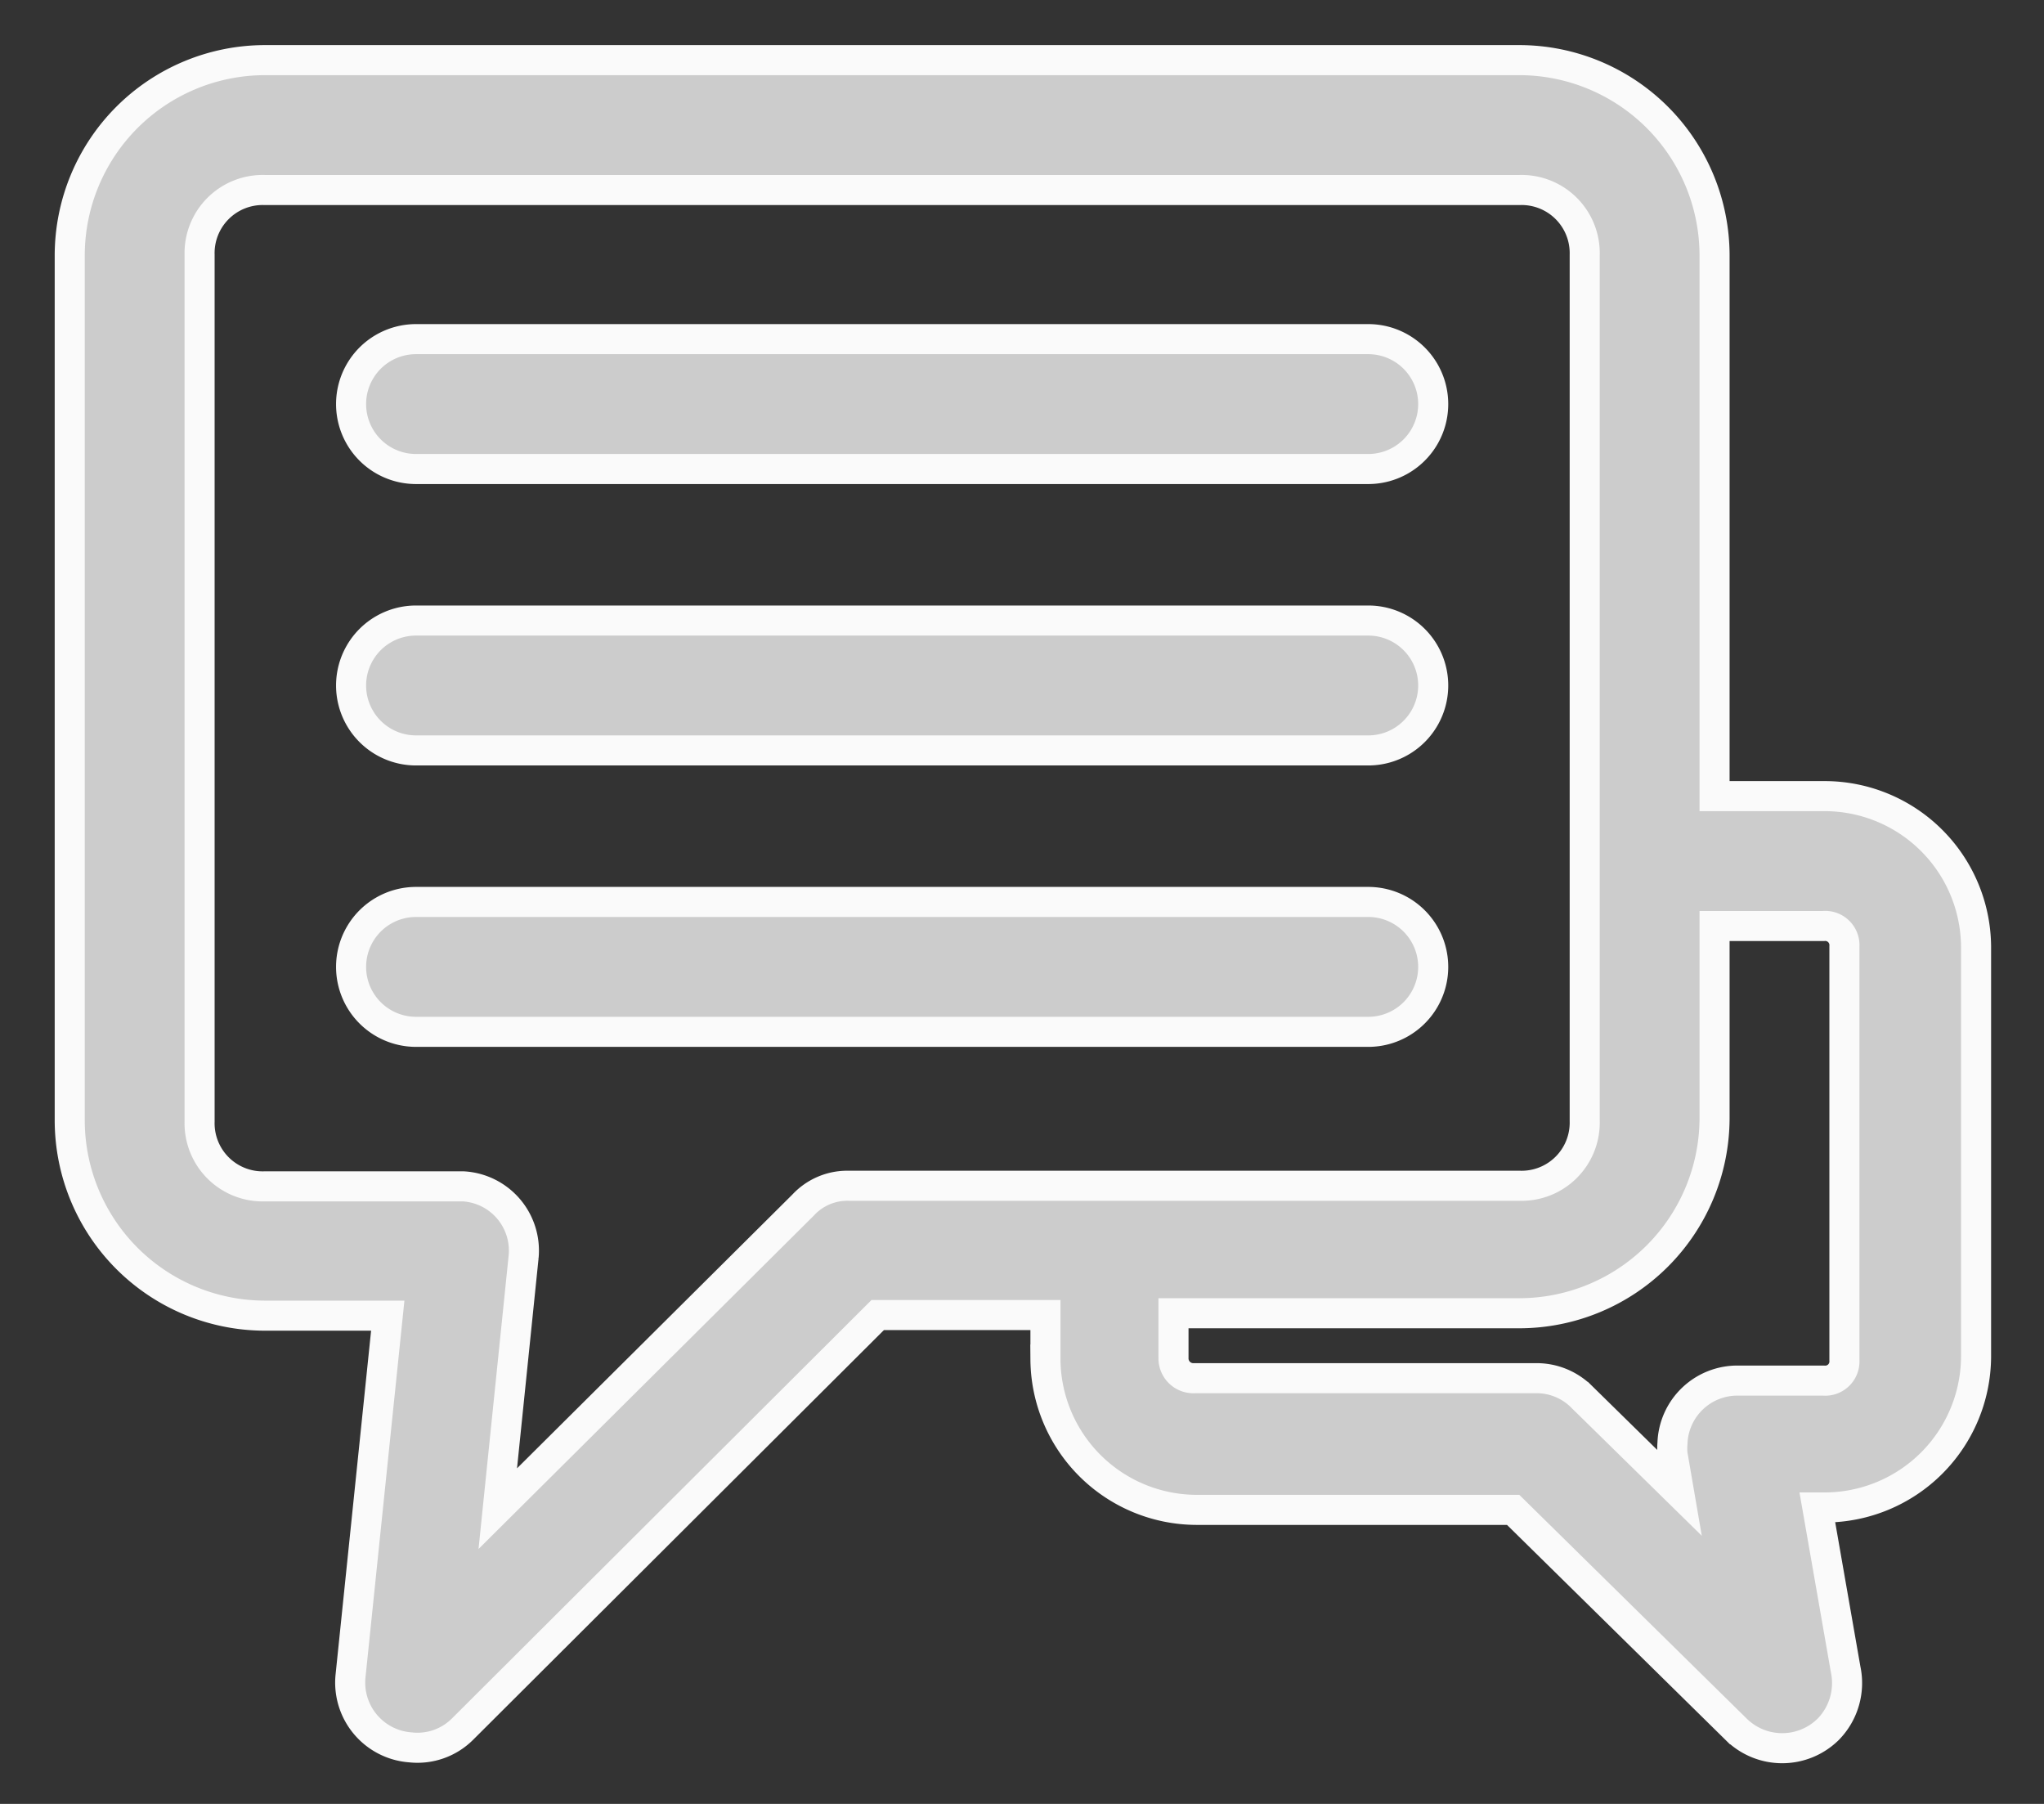 <svg xmlns="http://www.w3.org/2000/svg" viewBox="0 0 34 30"><rect x="0" y="0" width="34" height="30" fill="#333333" stroke="none"/><defs><style>.a{fill:#ccc;stroke:#fafafa;stroke-width:0.5px;fill-rule:evenodd;}</style></defs><title>conversation_inactive</title><path class="a" d="M28.52,15.4h1.81a.32.32,0,0,1,.35.34v6.88a.32.32,0,0,1-.35.34H28.91A1.08,1.08,0,0,0,27.82,24a1.1,1.1,0,0,0,0,.18l.11.64-1.62-1.59a1.06,1.06,0,0,0-.75-.31H19.87a.33.33,0,0,1-.35-.34v-.74h5.76a3.25,3.25,0,0,0,3.24-3.24ZM6.92,15a1.08,1.08,0,0,0,0,2.16H22.76a1.08,1.08,0,0,0,0-2.16Zm0-4.68a1.08,1.08,0,0,0,0,2.16H22.76a1.08,1.08,0,0,0,0-2.16Zm0-4.68a1.08,1.08,0,0,0,0,2.16H22.76a1.08,1.08,0,0,0,0-2.16ZM4.4,3.16H25.28a1.05,1.05,0,0,1,1.08,1.08v14.4a1.05,1.05,0,0,1-1.08,1.08H14.12a1,1,0,0,0-.76.32L8.28,25.09l.43-4.19a1.07,1.07,0,0,0-1-1.17H4.4a1.05,1.05,0,0,1-1.08-1.08V4.24A1.05,1.05,0,0,1,4.4,3.16ZM4.4,1A3.25,3.25,0,0,0,1.16,4.24v14.4A3.25,3.25,0,0,0,4.4,21.88H6.45l-.62,6a1.08,1.08,0,0,0,1,1.18,1.06,1.06,0,0,0,.86-.3l6.91-6.89h2.79v.74a2.52,2.52,0,0,0,2.51,2.5h5.27l3.71,3.65a1.09,1.09,0,0,0,1.53,0,1.1,1.1,0,0,0,.29-1l-.47-2.69h.13a2.52,2.52,0,0,0,2.51-2.5V15.74a2.52,2.52,0,0,0-2.51-2.5H28.52v-9A3.25,3.25,0,0,0,25.28,1Z"/></svg>